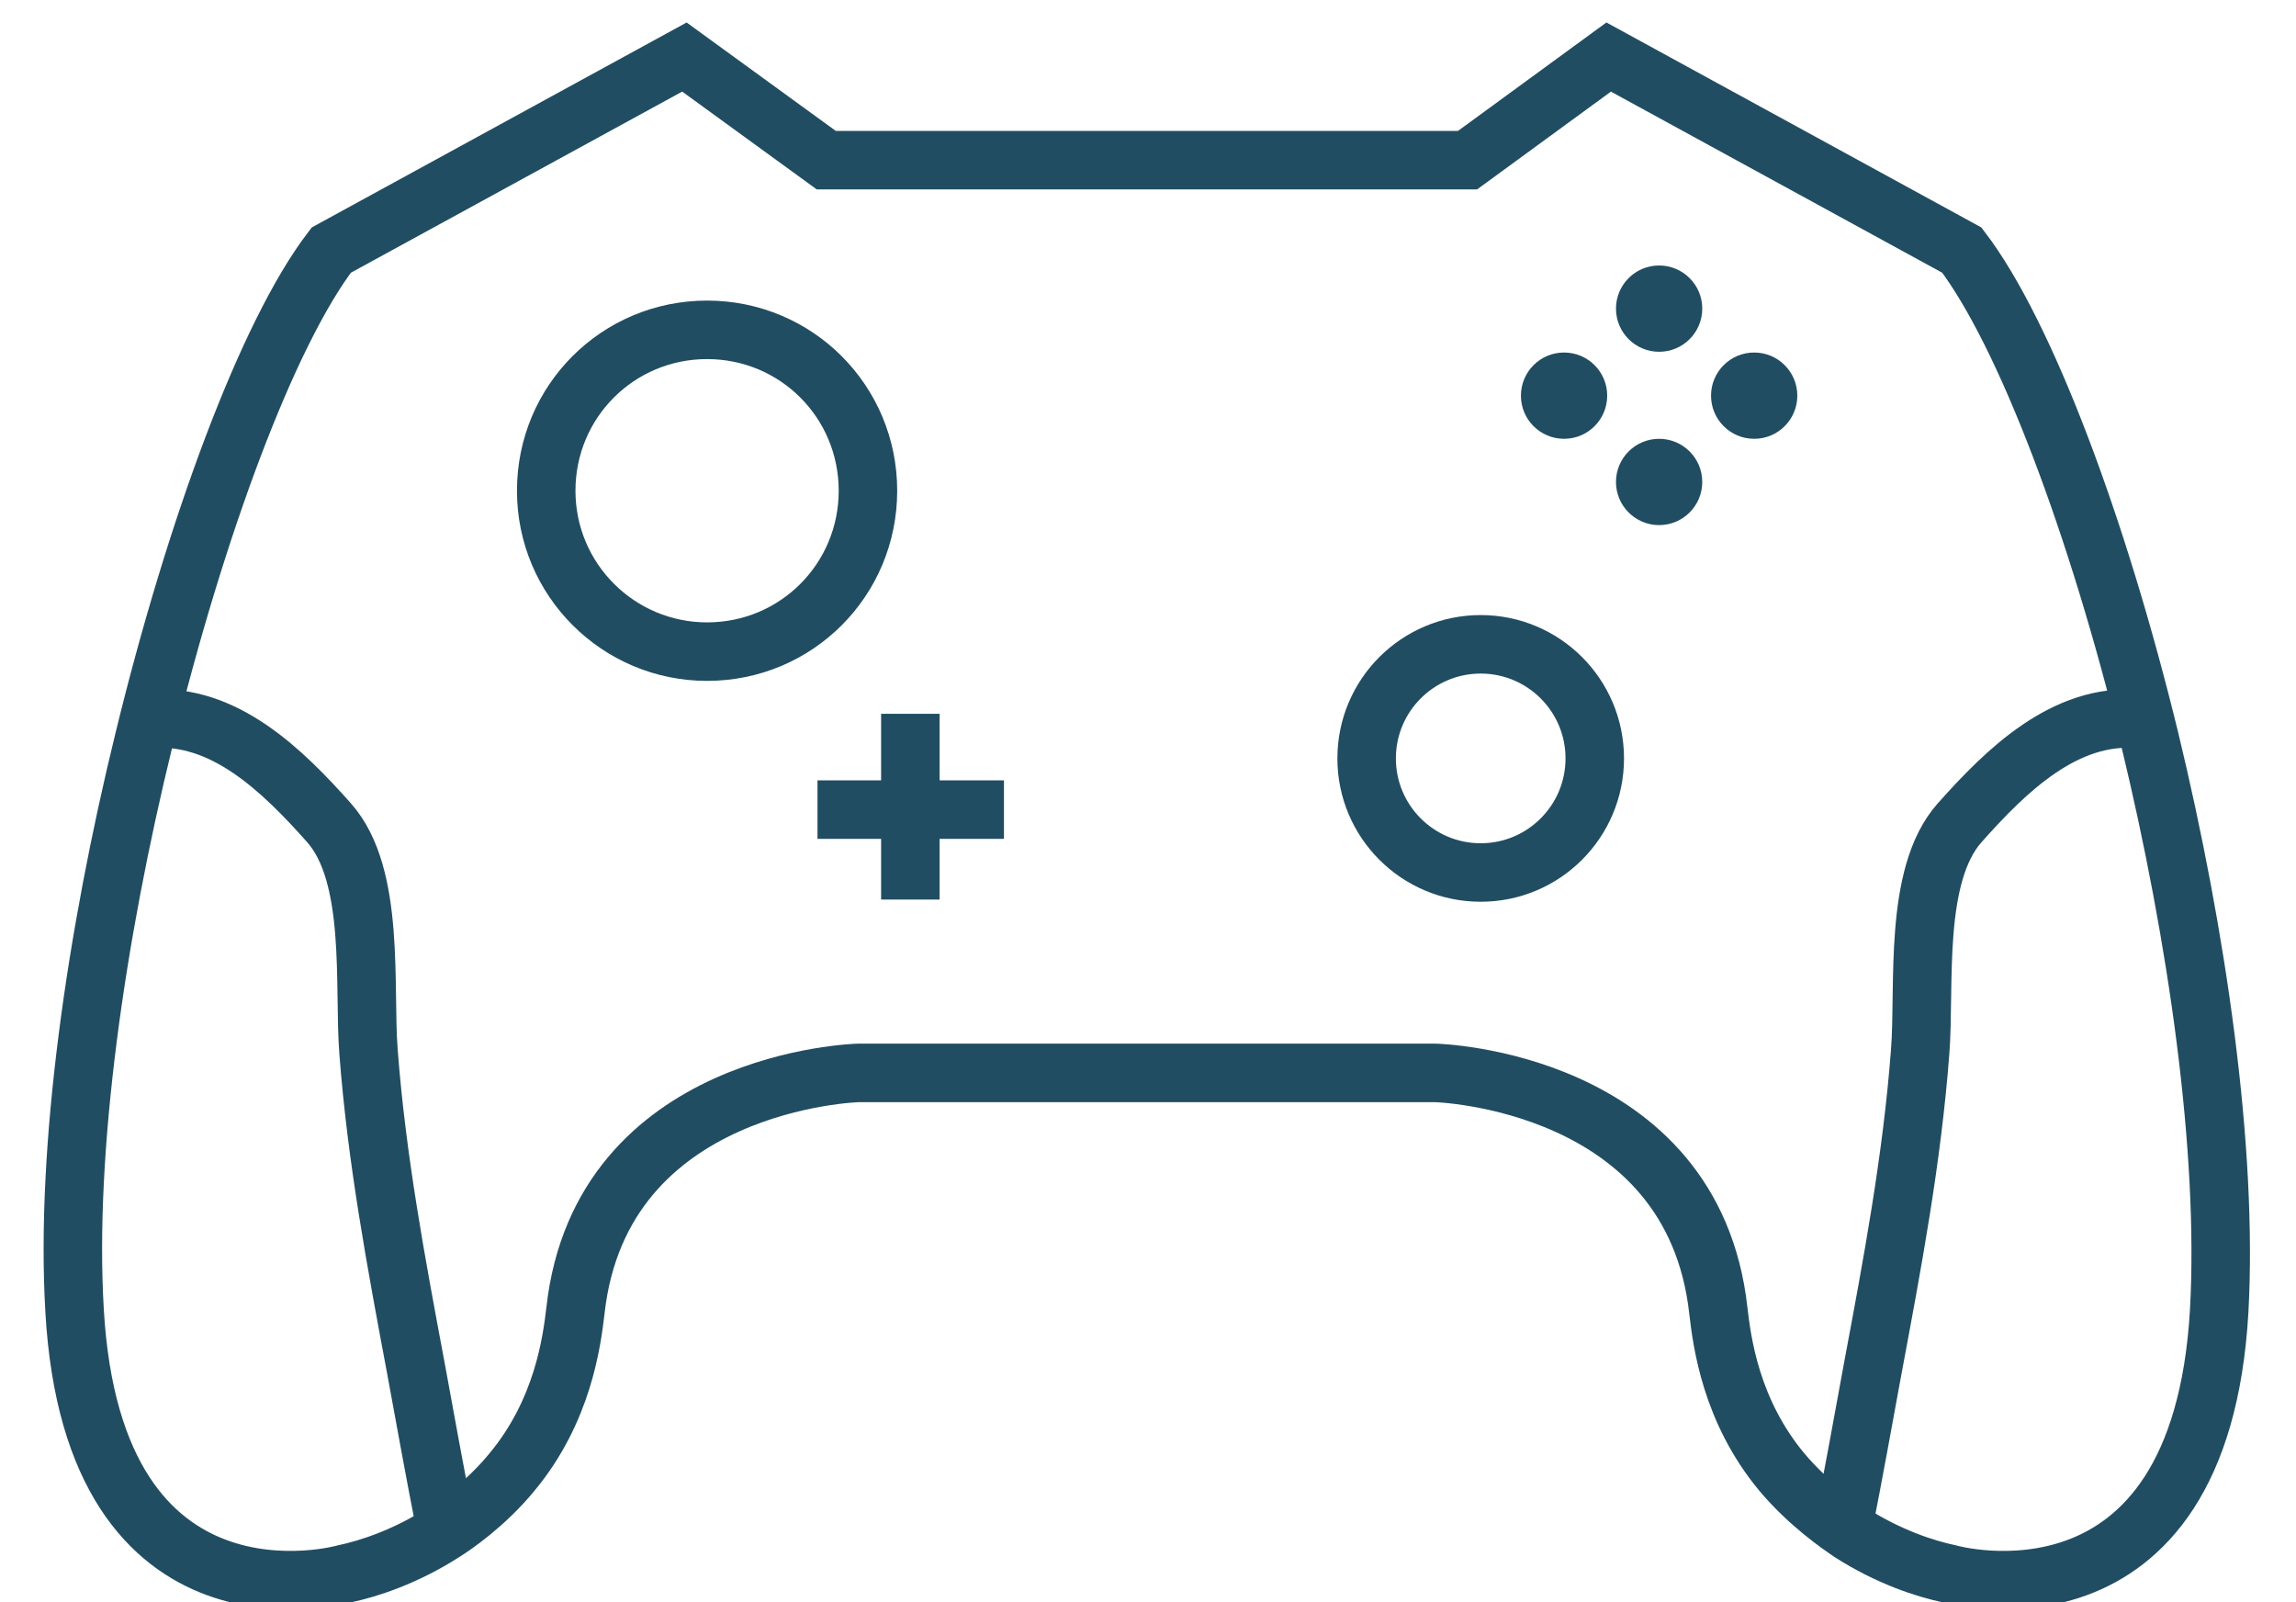 <?xml version="1.0" encoding="utf-8"?>
<!-- Generator: Adobe Illustrator 22.0.1, SVG Export Plug-In . SVG Version: 6.00 Build 0)  -->
<svg version="1.1" id="Calque_1" xmlns="http://www.w3.org/2000/svg" xmlns:xlink="http://www.w3.org/1999/xlink" x="0px" y="0px"
	 viewBox="0 0 314 219.1" style="enable-background:new 0 0 314 219.1;" xml:space="preserve">
<style type="text/css">
	.st0{fill:none;stroke:#214D62;stroke-width:8;stroke-miterlimit:10;}
	.st1{fill:#214D62;}
	.st2{fill:none;stroke:#F4B01B;stroke-width:8;stroke-miterlimit:10;}
</style>
<g>
	<path class="st0" d="M20.6,98.3c10-0.8,18,7,24.4,14.2s4.7,22.4,5.4,31.3c1.1,14.6,3.8,29,6.5,43.4c1.3,7.1,2.6,14.3,4,21.4"/>
	<line class="st0" x1="124.5" y1="97.6" x2="124.5" y2="123"/>
	<line class="st0" x1="137.3" y1="110.7" x2="111.8" y2="110.7"/>
	<path class="st0" d="M294,101.1c-7.1-29.1-17-55.5-25.7-66.9L220,7.8l-19.3,14.1H113L93.6,7.8L45.3,34.2
		C36.6,45.6,26.8,72,19.7,101.1c-6.6,26.9-10.8,56.1-9.5,78.1c2.6,45.7,36.9,36,36.9,36c3.3-0.7,8.3-2.3,13.6-5.7
		c1.3-0.8,5.7-3.8,9.3-8.2c7-8.4,8.2-17.9,8.7-22.1c3.5-31.6,38.7-32.5,38.7-32.5h78.9c0,0,35.2,0.9,38.7,32.5
		c0.5,4.3,1.7,13.7,8.7,22.1c3.7,4.4,8,7.3,9.3,8.2c5.3,3.4,10.3,5,13.6,5.7c0,0,34.3,9.7,36.9-36C304.7,157.2,300.5,128,294,101.1z
		 M96.7,89.1c-12.1,0-22-9.8-22-22s9.8-22,22-22s22,9.8,22,22S108.9,89.1,96.7,89.1z"/>
	<path class="st0" d="M292.4,98.3c-10-0.8-18,7-24.4,14.2s-4.7,22.4-5.4,31.3c-1.1,14.6-3.8,29-6.5,43.4c-1.3,7.1-2.6,14.3-4,21.4"
		/>
	<circle class="st0" cx="202.5" cy="103.7" r="15.6"/>
</g>
<g>
	<g>
		<circle class="st1" cx="226.9" cy="42.2" r="5.9"/>
	</g>
	<g>
		<circle class="st1" cx="226.9" cy="65.9" r="5.9"/>
	</g>
	<g>
		<circle class="st1" cx="213.9" cy="54.1" r="5.9"/>
	</g>
	<g>
		<circle class="st1" cx="239.9" cy="54.1" r="5.9"/>
	</g>
</g>
<g>
	<path class="st2" d="M876.6,197.5c0,0-0.9,7.5-4.9,14.6c-7.3,13.3-33.4,32.1-48.7,24.3c-8-4.1-7.4-12.6-19.5-19.5
		c-4.3-2.5-19.7-2.5-24.1,0c-12.1,6.9-11.4,15.4-19.5,19.5c-15.3,7.7-41.4-11-48.7-24.3c-3.9-7.2-4.9-14.6-4.9-14.6
		c-0.1-0.9-0.6-4.7,0-9.7c1.2-10.8,6.2-19.4,9.7-24.3c9.7-16.2,19.5-32.5,29.2-48.7c0,0,13.1-17.5,43.5-19.3c0.7,0,1.3,0,2-0.1h1.1
		c0.7,0,1.4,0,2,0.1c30.4,1.9,43.5,19.3,43.5,19.3c9.7,16.2,19.5,32.5,29.2,48.7c3.5,5,8.5,13.6,9.7,24.3
		C877.2,192.8,876.8,196.7,876.6,197.5z"/>
	<ellipse class="st2" cx="687" cy="101.6" rx="29.2" ry="35.5"/>
	<ellipse class="st2" cx="901.3" cy="101.6" rx="29.2" ry="35.5"/>
	<ellipse class="st2" cx="755.2" cy="38.3" rx="29.2" ry="35.5"/>
	<ellipse class="st2" cx="833.1" cy="38.3" rx="29.2" ry="35.5"/>
</g>
<path class="st2" d="M1459.9,215.1h-67.1c-27.5,0-27.5-27.5-27.5-27.5V70.1c0,0,0-27.5,27.5-27.5h50.4
	c-28.6,16.3-47.9,47.1-47.9,82.5C1395.3,166.9,1422.3,202.4,1459.9,215.1z"/>
<path class="st2" d="M1660.2,70.1v117.4c0,0,0,27.5-27.5,27.5h-112.1c37.6-12.6,64.6-48.1,64.6-90c0-35.3-19.3-66.2-47.9-82.5h95.4
	C1660.2,42.6,1660.2,70.1,1660.2,70.1z"/>
<path class="st2" d="M1427.1,43.5l13.2-33.4c0,0,50-30,100,0l10.4,32"/>
<ellipse class="st2" cx="1622.7" cy="67.6" rx="17.5" ry="7.5"/>
<path class="st2" d="M1465.3,141.1c2.9-2.9,5.9-5.9,8.8-8.8"/>
<line class="st2" x1="1480.3" y1="144.5" x2="1498.5" y2="126.3"/>
<path class="st2" d="M1478.3,128.1c6.5-6.5,13-13,19.5-19.5"/>
<path class="st2" d="M1501.1,123.7c2.9-2.9,5.9-5.9,8.8-8.8"/>
<circle class="st2" cx="1490.3" cy="125.1" r="50"/>
<circle class="st2" cx="1490.3" cy="125.1" r="95"/>
<line class="st2" x1="1365.3" y1="88.1" x2="1380.3" y2="88.1"/>
<line class="st2" x1="1645.2" y1="88.1" x2="1660.2" y2="88.1"/>
<line class="st2" x1="1645.2" y1="168" x2="1660.2" y2="168"/>
<line class="st2" x1="1365.3" y1="168" x2="1380.3" y2="168"/>
<g>
	<rect x="2082.8" y="32.3" class="st2" width="275.2" height="176.9"/>
	<line class="st2" x1="2082.8" y1="56.8" x2="2357.9" y2="56.8"/>
	<line class="st2" x1="2107.3" y1="56.8" x2="2107.3" y2="32.4"/>
	<line class="st2" x1="2130.3" y1="56.8" x2="2130.3" y2="32.4"/>
	<line class="st2" x1="2153.2" y1="56.8" x2="2153.2" y2="32.4"/>
	<line class="st2" x1="2176.1" y1="56.8" x2="2176.1" y2="32.4"/>
	<line class="st2" x1="2199" y1="56.8" x2="2199" y2="32.4"/>
	<polygon class="st2" points="2182.7,83.1 2182.7,155.1 2254.7,122.4 	"/>
	<line class="st2" x1="2082.8" y1="181.3" x2="2357.9" y2="181.3"/>
	<line class="st2" x1="2222" y1="56.8" x2="2222" y2="32.4"/>
	<line class="st2" x1="2244.9" y1="56.8" x2="2244.9" y2="32.4"/>
	<line class="st2" x1="2267.8" y1="56.8" x2="2267.8" y2="32.4"/>
	<line class="st2" x1="2290.8" y1="56.8" x2="2290.8" y2="32.4"/>
	<line class="st2" x1="2313.7" y1="56.8" x2="2313.7" y2="32.4"/>
	<line class="st2" x1="2336.6" y1="56.8" x2="2336.6" y2="32.4"/>
	<line class="st2" x1="2107.3" y1="209.2" x2="2107.3" y2="183"/>
	<line class="st2" x1="2130.3" y1="209.2" x2="2130.3" y2="183"/>
	<line class="st2" x1="2153.2" y1="209.2" x2="2153.2" y2="183"/>
	<line class="st2" x1="2176.1" y1="209.2" x2="2176.1" y2="183"/>
	<line class="st2" x1="2199" y1="209.2" x2="2199" y2="183"/>
	<line class="st2" x1="2222" y1="209.2" x2="2222" y2="183"/>
	<line class="st2" x1="2244.9" y1="209.2" x2="2244.9" y2="183"/>
	<line class="st2" x1="2267.8" y1="209.2" x2="2267.8" y2="183"/>
	<line class="st2" x1="2290.8" y1="209.2" x2="2290.8" y2="183"/>
	<line class="st2" x1="2313.7" y1="209.2" x2="2313.7" y2="183"/>
	<line class="st2" x1="2336.6" y1="209.2" x2="2336.6" y2="183"/>
</g>
</svg>
